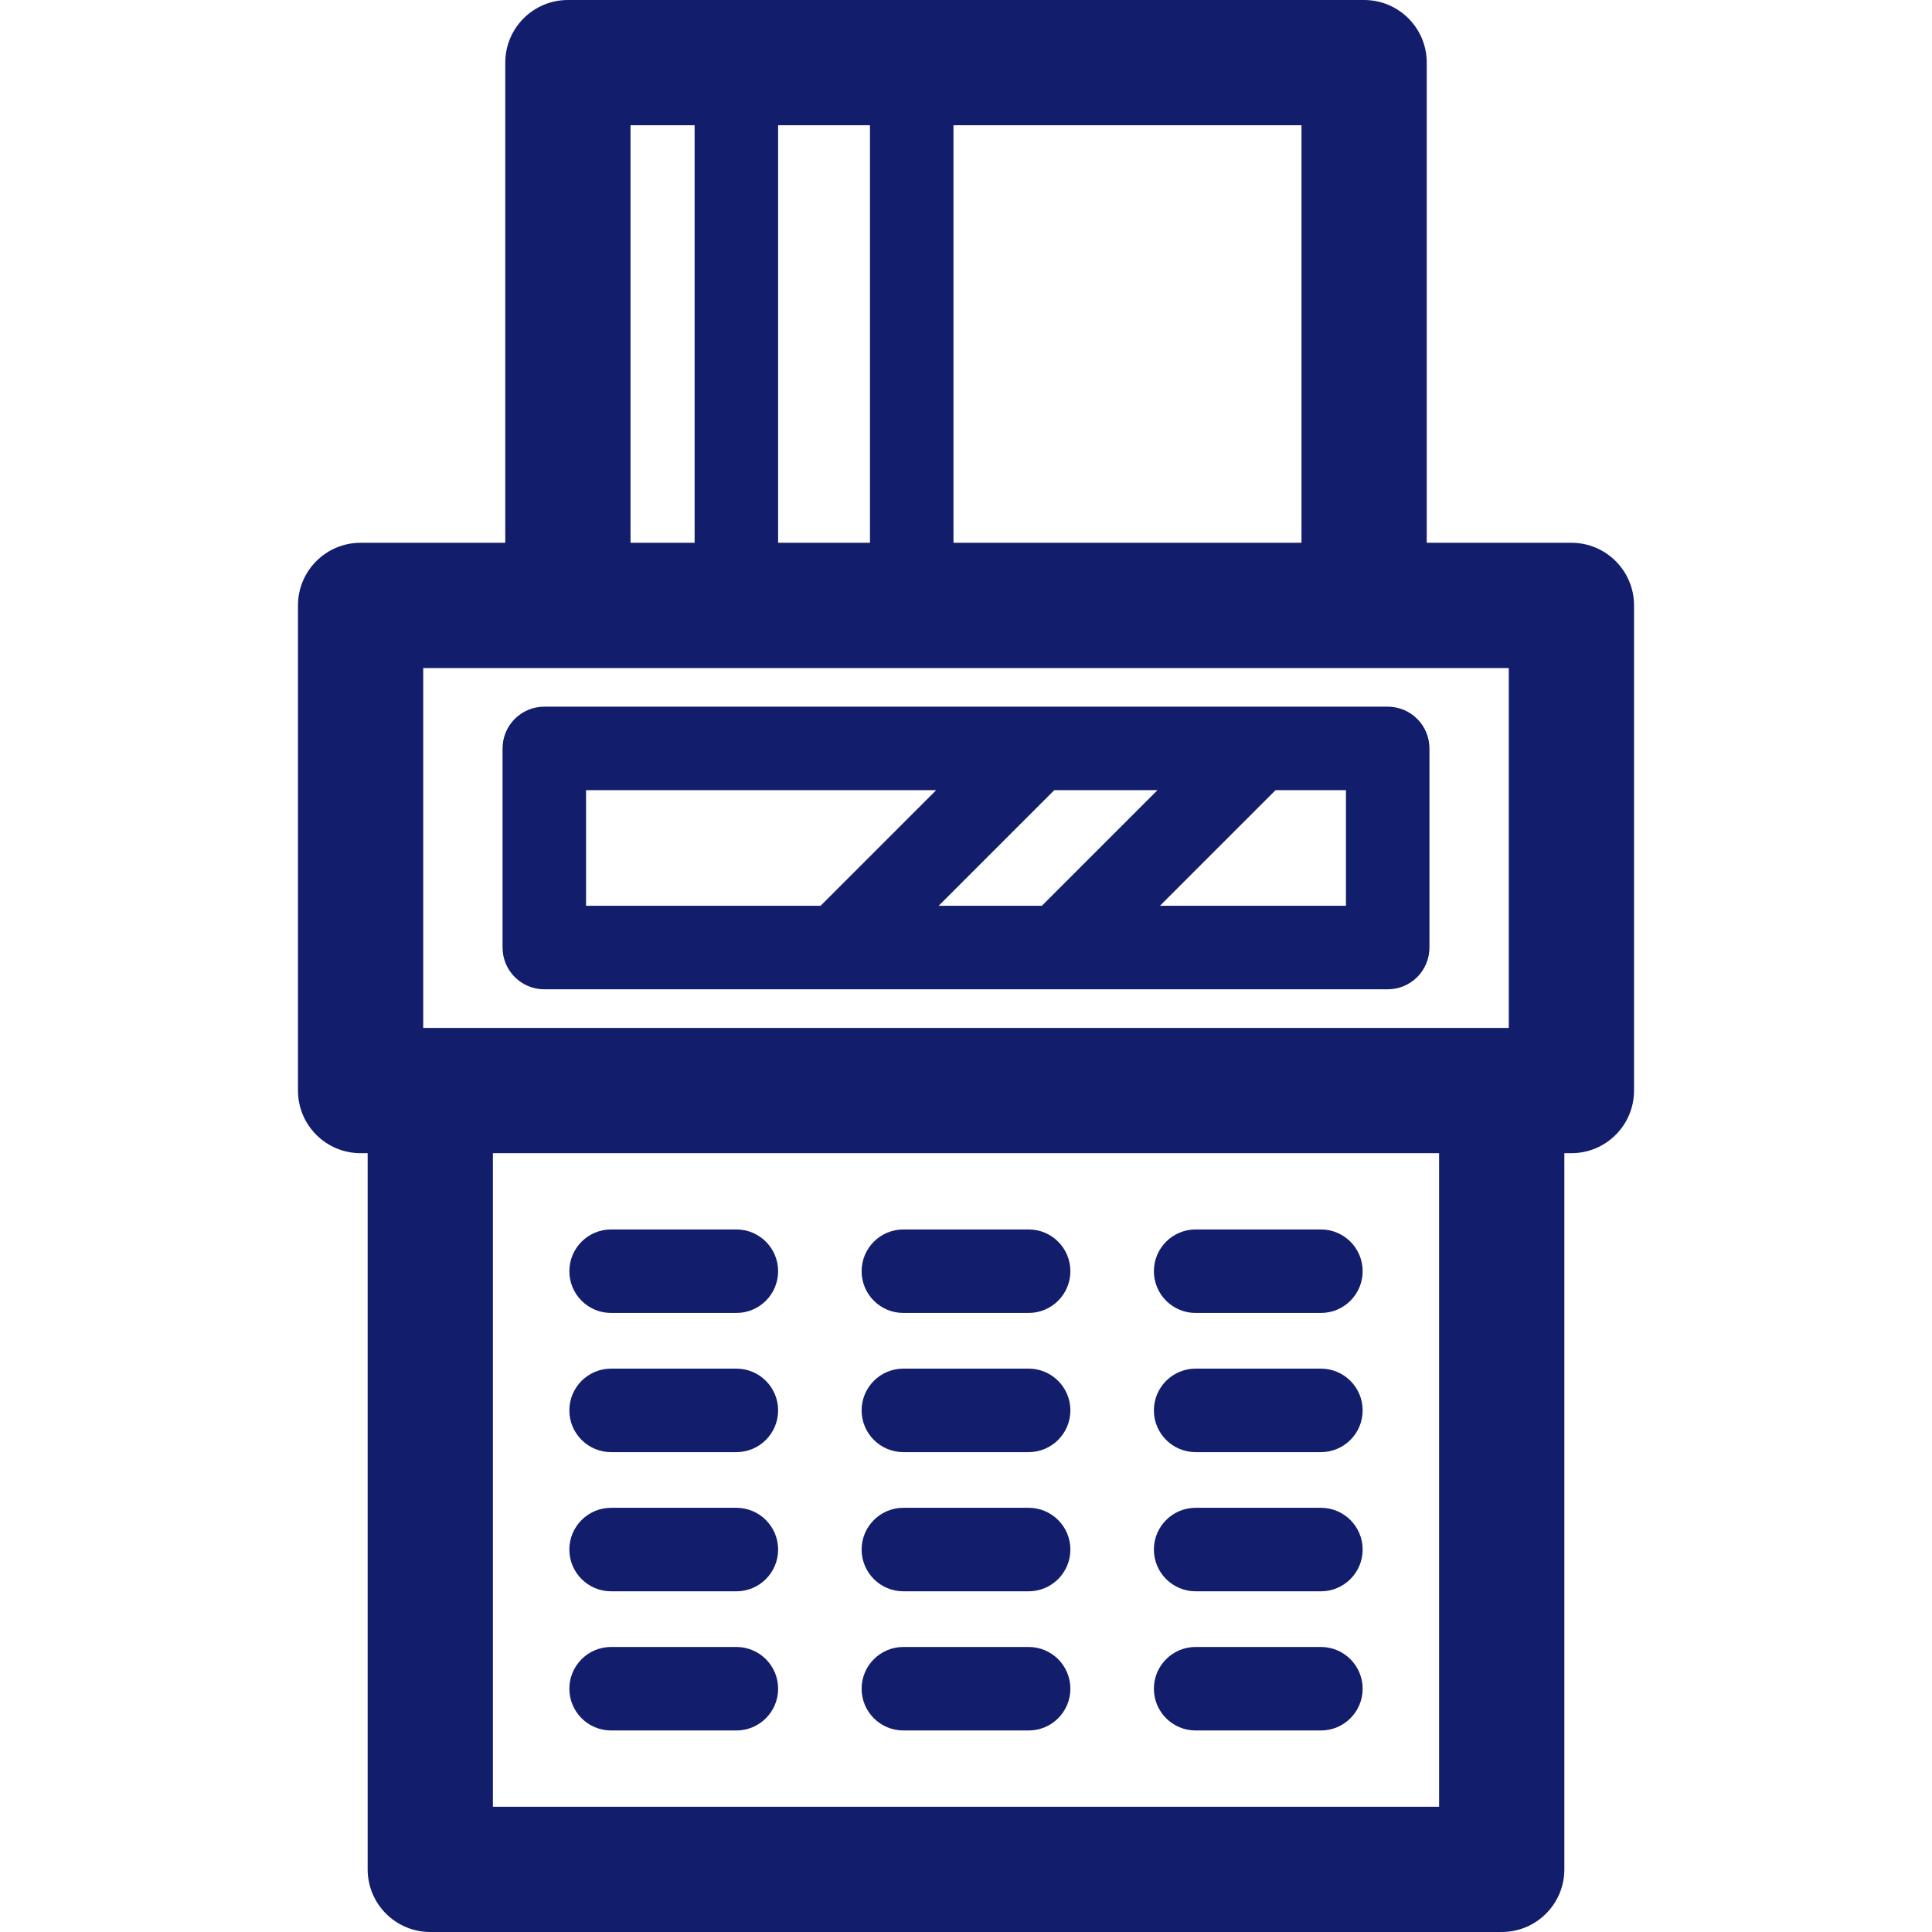 <?xml version="1.0" encoding="iso-8859-1"?>
<!-- Uploaded to: SVG Repo, www.svgrepo.com, Generator: SVG Repo Mixer Tools -->
<!DOCTYPE svg PUBLIC "-//W3C//DTD SVG 1.1//EN" "http://www.w3.org/Graphics/SVG/1.1/DTD/svg11.dtd">
<svg fill="#121e6c" height="800px" width="800px" version="1.1" id="Capa_1" xmlns="http://www.w3.org/2000/svg" xmlns:xlink="http://www.w3.org/1999/xlink" 
	 viewBox="0 0 462.731 462.731" xml:space="preserve">
<g>
	<path d="M376.365,130h-34.649V15c0-8.284-6.716-15-15-15h-190.7c-8.284,0-15,6.716-15,15v115h-34.65c-8.284,0-15,6.716-15,15
		v116.199c0,8.284,6.716,15,15,15h1.69v171.533c0,8.284,6.716,15,15,15h256.62c8.284,0,15-6.716,15-15V276.198h1.689
		c8.284,0,15-6.716,15-15V145C391.365,136.715,384.65,130,376.365,130z M311.716,130h-83.35V30h83.35V130z M208.366,30v100h-22V30
		H208.366z M151.016,30h15.35v100h-15.35V30z M101.365,160h260v86.199h-260V160z M344.676,432.731h-226.62V276.198h226.62V432.731z"
		/>
	<path d="M130.365,236.945h202c5.523,0,10-4.477,10-10v-47.693c0-5.523-4.477-10-10-10h-202c-5.523,0-10,4.477-10,10v47.693
		C120.365,232.468,124.843,236.945,130.365,236.945z M224.815,216.945l27.693-27.693h24.716l-27.693,27.693H224.815z
		 M322.365,216.945h-44.55l27.693-27.693h16.857V216.945z M140.365,189.252h83.859l-27.693,27.693h-56.166V189.252z"/>
	<path d="M146.366,314.464h30c5.523,0,10-4.477,10-10s-4.477-10-10-10h-30c-5.523,0-10,4.477-10,10S140.843,314.464,146.366,314.464
		z"/>
	<path d="M146.366,347.798h30c5.523,0,10-4.477,10-10s-4.477-10-10-10h-30c-5.523,0-10,4.477-10,10S140.843,347.798,146.366,347.798
		z"/>
	<path d="M146.366,381.131h30c5.523,0,10-4.477,10-10s-4.477-10-10-10h-30c-5.523,0-10,4.477-10,10S140.843,381.131,146.366,381.131
		z"/>
	<path d="M176.366,394.464h-30c-5.523,0-10,4.477-10,10s4.477,10,10,10h30c5.523,0,10-4.477,10-10S181.889,394.464,176.366,394.464z
		"/>
	<path d="M216.366,314.464h30c5.523,0,10-4.477,10-10s-4.477-10-10-10h-30c-5.523,0-10,4.477-10,10S210.843,314.464,216.366,314.464
		z"/>
	<path d="M216.366,347.798h30c5.523,0,10-4.477,10-10s-4.477-10-10-10h-30c-5.523,0-10,4.477-10,10S210.843,347.798,216.366,347.798
		z"/>
	<path d="M216.366,381.131h30c5.523,0,10-4.477,10-10s-4.477-10-10-10h-30c-5.523,0-10,4.477-10,10S210.843,381.131,216.366,381.131
		z"/>
	<path d="M216.366,414.464h30c5.523,0,10-4.477,10-10s-4.477-10-10-10h-30c-5.523,0-10,4.477-10,10S210.843,414.464,216.366,414.464
		z"/>
	<path d="M286.366,314.464h30c5.523,0,10-4.477,10-10s-4.477-10-10-10h-30c-5.523,0-10,4.477-10,10S280.843,314.464,286.366,314.464
		z"/>
	<path d="M286.366,347.798h30c5.523,0,10-4.477,10-10s-4.477-10-10-10h-30c-5.523,0-10,4.477-10,10S280.843,347.798,286.366,347.798
		z"/>
	<path d="M286.366,381.131h30c5.523,0,10-4.477,10-10s-4.477-10-10-10h-30c-5.523,0-10,4.477-10,10S280.843,381.131,286.366,381.131
		z"/>
	<path d="M286.366,414.464h30c5.523,0,10-4.477,10-10s-4.477-10-10-10h-30c-5.523,0-10,4.477-10,10S280.843,414.464,286.366,414.464
		z"/>
</g>
</svg>